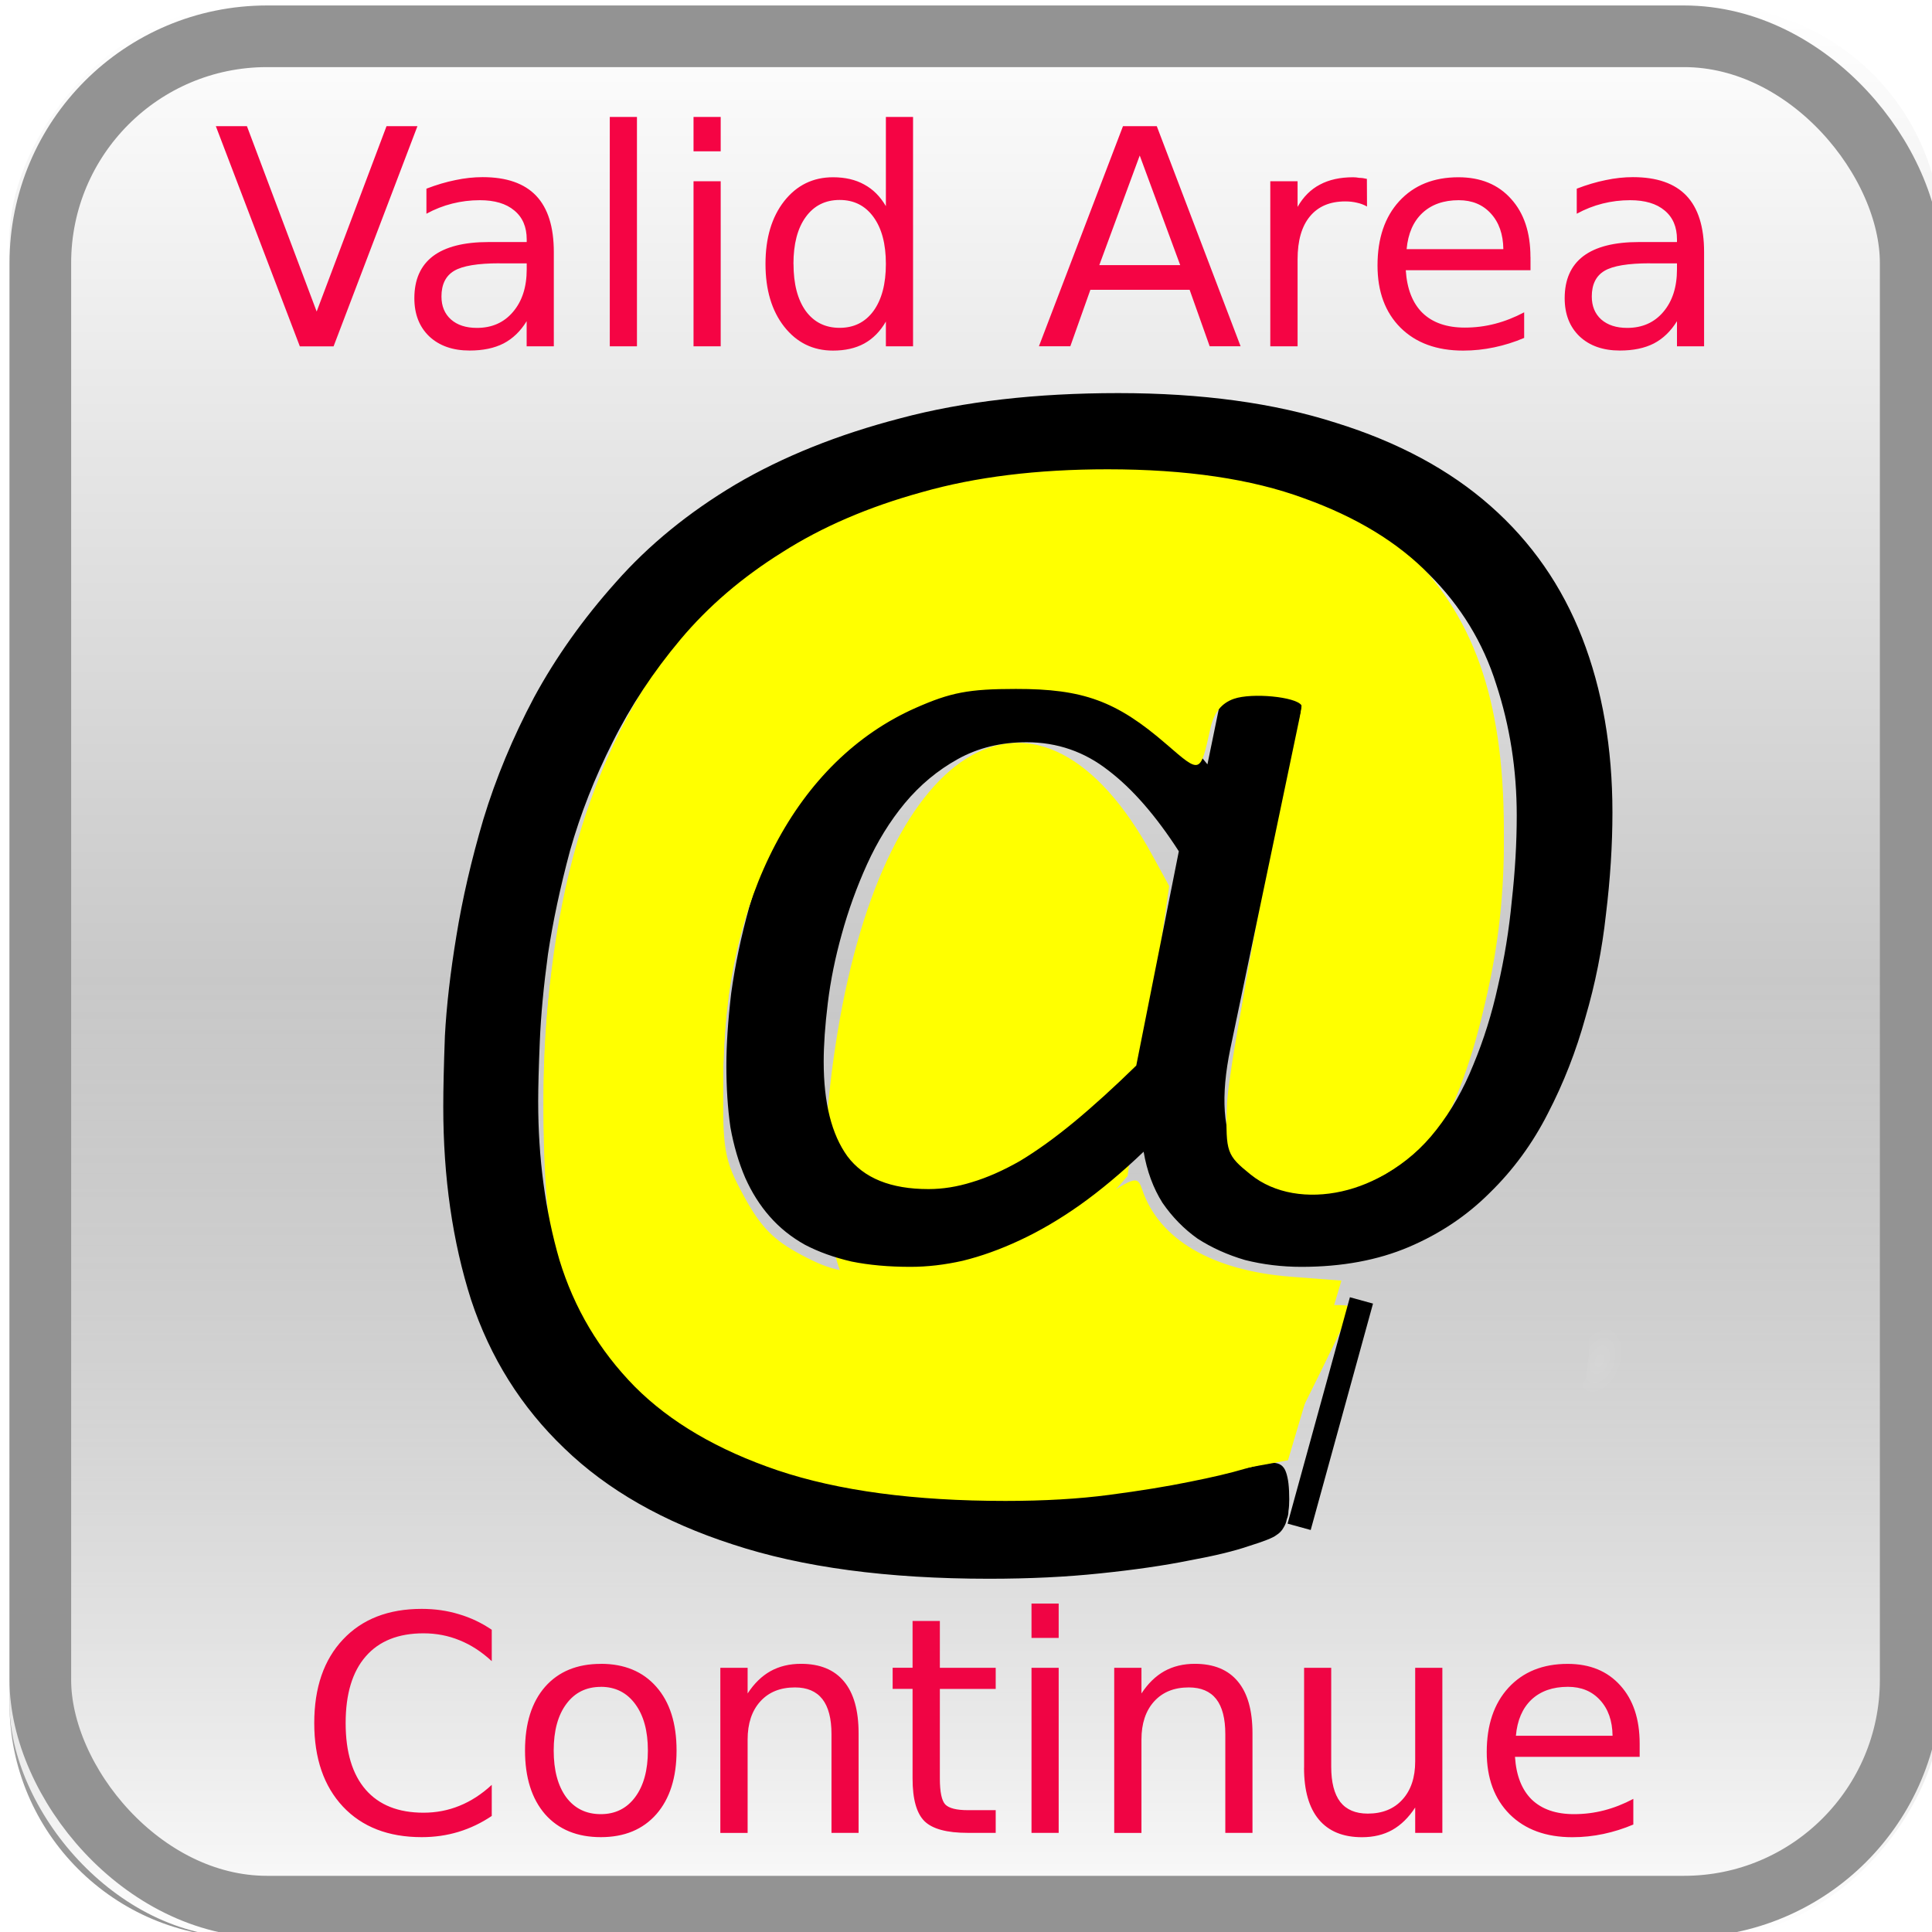 <svg xmlns="http://www.w3.org/2000/svg" xmlns:xlink="http://www.w3.org/1999/xlink" width="32" height="32" viewBox="0 0 32 32"><defs><linearGradient id="q"><stop offset="0" stop-color="#d5d5d3"/><stop offset="1" stop-color="#d6d6d2" stop-opacity="0"/></linearGradient><linearGradient id="f"><stop offset="0"/><stop offset="1" stop-color="#4a4a4a"/></linearGradient><linearGradient id="g"><stop offset="0" stop-color="#fff"/><stop offset="1" stop-color="#fff" stop-opacity="0"/></linearGradient><linearGradient id="h"><stop offset="0" stop-color="#fff" stop-opacity="0"/><stop offset=".883" stop-color="#fff" stop-opacity="0"/><stop offset="1" stop-color="#fff"/></linearGradient><linearGradient id="i"><stop offset="0" stop-color="#fffd33"/><stop offset=".456" stop-color="#fae926"/><stop offset=".668" stop-color="#f5d619"/><stop offset=".871" stop-color="#ebb000"/><stop offset="1" stop-color="#db6700"/></linearGradient><linearGradient id="j"><stop offset="0" stop-color="#fffec3"/><stop offset="1" stop-color="#fffec3" stop-opacity="0"/></linearGradient><linearGradient id="w"><stop offset="0" stop-color="#fff"/><stop offset="1" stop-color="#939393"/></linearGradient><linearGradient y2="1055.434" x2="73.009" y1="1086.414" x1="73.009" gradientTransform="translate(-59.414 -1122.204) scale(1.033)" gradientUnits="userSpaceOnUse" id="x" xlink:href="#w"/><linearGradient id="k"><stop offset="0" stop-color="#dffaff"/><stop offset=".5" stop-color="#c6f5ff" stop-opacity=".813"/><stop offset="1" stop-color="#aef0ff" stop-opacity="0"/></linearGradient><linearGradient xlink:href="#d" id="e" gradientUnits="userSpaceOnUse" gradientTransform="translate(1.164 569.018)" x1="-1573.223" y1="95.709" x2="-1573.223" y2="358.388"/><linearGradient id="l"><stop offset="0" stop-color="#fff"/><stop offset="1" stop-color="#bebebe"/></linearGradient><linearGradient id="r"><stop offset="0" stop-color="#4e4e4e"/><stop offset="1" stop-color="#1b1b1b" stop-opacity=".38"/></linearGradient><linearGradient id="d"><stop offset="0" stop-color="#f3f1ef"/><stop offset="1" stop-color="#b0b5bc"/></linearGradient><linearGradient id="n"><stop offset="0" stop-color="#f1f0ee"/><stop offset="1" stop-color="#c6c6c6"/></linearGradient><linearGradient id="v"><stop offset="0" stop-color="#ff1010"/><stop offset="1" stop-color="#920101"/></linearGradient><linearGradient id="p"><stop offset="0" stop-color="#fff"/><stop offset="1" stop-color="#e4e1dc" stop-opacity="0"/></linearGradient><linearGradient id="o"><stop offset="0" stop-color="#d7d7d7"/><stop offset="1" stop-color="#d9d8d4" stop-opacity="0"/></linearGradient><linearGradient id="t"><stop offset="0" stop-color="#f7f6f4"/><stop offset="1" stop-color="#f7f6f4" stop-opacity="0"/></linearGradient><linearGradient id="m"><stop offset="0" stop-color="#f1f0ef" stop-opacity=".924"/><stop offset="1" stop-color="#b0b5bc"/></linearGradient><linearGradient id="s"><stop offset="0" stop-color="#37414d"/><stop offset="1" stop-color="#737373" stop-opacity="0"/></linearGradient><linearGradient id="u"><stop offset="0" stop-color="#b6babc"/><stop offset="1" stop-color="#b6babc" stop-opacity="0"/></linearGradient><linearGradient id="a"><stop offset="0" stop-color="#6de4ff"/><stop offset=".662" stop-color="#578bcf"/><stop offset="1" stop-color="#0027a0"/></linearGradient><linearGradient y2="1070.924" x2="73.009" y1="1086.414" x1="73.009" gradientTransform="translate(-59.414 -1090.204) scale(1.033)" gradientUnits="userSpaceOnUse" id="y" xlink:href="#g"/><radialGradient r="4.436" fy="162.255" fx="70.182" cy="162.255" cx="70.182" gradientTransform="matrix(1 0 0 .541 0 74.477)" gradientUnits="userSpaceOnUse" id="z" xlink:href="#g"/><radialGradient r="4.436" fy="162.255" fx="70.182" cy="162.255" cx="70.182" gradientTransform="matrix(1 0 0 .541 0 74.477)" gradientUnits="userSpaceOnUse" id="B" xlink:href="#g"/><radialGradient r="4.436" fy="162.255" fx="70.182" cy="162.255" cx="70.182" gradientTransform="matrix(1 0 0 .541 0 74.477)" gradientUnits="userSpaceOnUse" id="C" xlink:href="#g"/><radialGradient xlink:href="#a" id="c" gradientUnits="userSpaceOnUse" gradientTransform="matrix(1 0 0 2.208 30.255 -267.71)" cx="-104.095" cy="223.006" fx="-105.841" fy="224.059" r="5.334"/><radialGradient xlink:href="#a" id="b" gradientUnits="userSpaceOnUse" gradientTransform="matrix(.7 .073 -.148 1.409 62.16 -92.81)" cx="-105.621" cy="224.09" fx="-107.366" fy="225.144" r="5.334"/><filter id="A" x="-.517" width="2.034" y="-.956" height="2.912" color-interpolation-filters="sRGB"><feGaussianBlur stdDeviation="1.912"/></filter></defs><g transform="translate(.157 .09)"><rect ry="3.878" y="-32.001" height="32" width="32" transform="scale(1 -1)" fill="url(#x)" enable-background="new"/><rect ry="3.878" height="32" width="32" y=".001" fill="url(#y)" enable-background="new"/><rect ry="3.755" y=".511" x=".511" height="30.979" width="30.979" fill="none" stroke="#939393" stroke-width="1.021" stroke-linecap="round" stroke-linejoin="round" enable-background="new"/></g><path d="M71.127 159.855l-3.49.436-1.6 1.746-.292 1.02.728 1.6 3.49-1.165 2.91-.58 1.454.145.29-2.328-3.49-.872z" transform="matrix(.373 .126 1.13 -.056 -189.776 17.023)" opacity=".306" fill="url(#z)" fill-rule="evenodd" filter="url(#A)"/><path transform="matrix(-.048 .126 -.147 -.056 53.71 22.78)" d="M71.127 159.855l-3.49.436-1.6 1.746-.292 1.02.728 1.6 3.49-1.165 2.91-.58 1.454.145.29-2.328-3.49-.872z" opacity=".306" fill="url(#B)" fill-rule="evenodd" filter="url(#A)"/><path d="M71.127 159.855l-3.49.436-1.6 1.746-.292 1.02.728 1.6 3.49-1.165 2.91-.58 1.454.145.29-2.328-3.49-.872z" transform="matrix(-.058 .152 -.177 -.068 70.78 22.316)" opacity=".306" fill="url(#C)" fill-rule="evenodd" filter="url(#A)"/><path d="M14.366 25.56c-1.616-.294-2.859-.912-3.75-1.865-1.197-1.28-1.61-2.632-1.614-5.283-.005-3.34.732-5.91 2.262-7.892 1.568-2.03 3.855-3.032 6.953-3.044 2.37-.009 3.798.448 5.046 1.615 1.135 1.061 1.641 2.484 1.645 4.616.003 2.08-.488 4.187-1.24 5.328-.716 1.086-2.158 1.441-2.955.728-.394-.353-.412-.407-.393-1.231.01-.474.304-2.31.652-4.08.348-1.77.61-3.255.583-3.299-.096-.155-.817-.23-1.116-.117-.205.078-.332.253-.389.534-.172.854-.158.848-.735.295-.823-.788-1.374-1.011-2.49-1.01-.778.002-1.08.066-1.658.348-1.97.964-3.167 3.486-3.19 6.72-.01 1.417.013 1.561.346 2.24.277.564.49.805.948 1.074.52.306.719.347 1.663.346 1.269-.001 1.782-.198 3.043-1.167l.833-.64.218.495c.4.908 1.468 1.444 2.704 1.358.359-.024.651-.016.65.018 0 .035-.384.83-.852 1.768l-.85 1.705-.948.23c-1.09.265-4.36.393-5.366.21z" fill="#ff0"/><path d="M14.316 21.745c-.666-.705-.822-2.335-.445-4.636.807-4.912 3.356-6.351 5.215-2.944l.279.51-.345 2.402-.344 2.4-.83.962c-1.438 1.67-2.733 2.15-3.53 1.306z" fill="#ff0"/><path d="M22.55 21.539l-1.032 3.75" fill="none" stroke="#000" stroke-width=".397"/><path d="M26.707 13.456q0 .809-.108 1.693-.095.871-.34 1.704-.23.834-.623 1.592-.379.745-.962 1.313-.569.569-1.341.897-.773.328-1.776.328-.487 0-.935-.113-.433-.127-.786-.354-.338-.24-.582-.594-.23-.366-.312-.846-.542.518-1.057.884-.502.354-.99.581-.487.228-.948.341-.447.101-.867.101-.542 0-.976-.088-.434-.101-.772-.278-.34-.19-.583-.468-.244-.277-.407-.644-.162-.378-.244-.833-.067-.467-.067-1.023 0-.518.08-1.2.096-.694.299-1.427.217-.745.583-1.452.366-.72.921-1.276.556-.568 1.315-.91.772-.353 1.802-.353.434 0 .827.101.406.101.772.316.366.202.705.505.339.303.664.707l.244-1.187q.04-.164.19-.227.149-.076.542-.076.19 0 .311.026.136.013.204.05.081.038.108.101.027.05.014.126l-1.234 5.898q-.244 1.187.122 1.768.38.569 1.383.569.596 0 1.07-.266.488-.278.84-.732.366-.467.61-1.074.258-.619.407-1.3.162-.695.23-1.415.082-.732.082-1.414 0-1.137-.34-2.173-.325-1.035-1.11-1.818-.773-.796-2.074-1.263-1.3-.48-3.252-.48-1.749 0-3.077.379-1.328.366-2.317.998-.99.618-1.68 1.44-.678.808-1.125 1.704-.447.884-.705 1.794-.244.909-.366 1.717-.108.796-.135 1.44-.027.644-.027.998 0 1.414.352 2.626.366 1.2 1.247 2.097.88.884 2.371 1.389 1.505.505 3.768.505.962 0 1.72-.1.773-.102 1.329-.216.569-.113.908-.214.352-.101.474-.101.081 0 .136.038.054.038.08.114.028.075.042.189.013.114.013.265 0 .114-.013.19 0 .075-.028.139-.013.075-.054.139-.04.075-.122.126-.081.063-.447.177-.366.126-.99.24-.623.126-1.476.214-.84.089-1.843.089-2.521 0-4.242-.568-1.721-.556-2.792-1.592-1.07-1.023-1.545-2.462-.46-1.44-.46-3.196 0-.442.027-1.174.04-.745.19-1.654.149-.922.447-1.933.311-1.023.84-2.02.542-.998 1.355-1.907.813-.922 1.979-1.617 1.179-.694 2.737-1.099 1.559-.416 3.605-.416 2.073 0 3.605.492 1.544.48 2.56 1.377 1.017.896 1.519 2.185.501 1.288.501 2.892zm-7.182.644q-.57-.884-1.166-1.338-.596-.468-1.355-.468-.637 0-1.138.278-.502.278-.881.733-.366.442-.624 1.01-.257.568-.42 1.162-.162.58-.23 1.137-.068.555-.068.972 0 1.023.393 1.566.407.543 1.342.543.352 0 .718-.114.38-.113.8-.353.42-.253.894-.644.474-.392 1.03-.935l.705-3.549zM4.672 6.813z" font-weight="300" font-size="27.727" font-family="Calibri" letter-spacing="0" word-spacing="0"/><path d="M14.366 24.68c-1.578-.241-2.854-.812-3.75-1.677-1.197-1.156-1.61-2.377-1.614-4.77-.005-3.016.732-5.336 2.262-7.125 1.568-1.833 3.855-2.737 6.953-2.748 2.37-.01 3.798.404 5.046 1.458 1.135.958 1.641 2.242 1.645 4.168.003 1.877-.488 3.78-1.24 4.81-.716.98-2.158 1.301-2.955.657-.394-.318-.412-.367-.393-1.111.01-.428.304-2.086.652-3.684.348-1.598.61-2.938.583-2.978-.096-.14-.817-.209-1.116-.106-.205.07-.332.228-.389.482-.172.771-.158.766-.735.267-.823-.712-1.374-.914-2.49-.912-.778 0-1.08.058-1.658.314-1.97.87-3.167 3.147-3.19 6.066-.01 1.28.013 1.41.346 2.024.277.509.49.726.948.969.52.276.719.313 1.663.312 1.27 0 1.782-.179 3.054-1.061.812-.563.848-.576.93-.332.279.827 1.16 1.343 2.468 1.444l.832.064-.443 1.488-.442 1.488-.769.141c-2.144.395-2.778.465-4.115.457-.798-.01-1.736-.053-2.083-.106z" fill="#ff0"/><g style="line-height:125%;-inkscape-font-specification:'sans-serif, Normal';text-align:start" font-weight="400" font-size="5" font-family="sans-serif" letter-spacing="0" word-spacing="0" fill="#f50444"><path d="M4.966 5.736L3.575 2.09h.515L5.245 5.16l1.157-3.07h.512L5.525 5.737h-.559zM8.277 4.361q-.545 0-.755.125-.21.125-.21.425 0 .239.157.38.158.14.43.14.373 0 .597-.264.228-.266.228-.705v-.1h-.447zm.896-.185v1.56h-.45V5.32q-.153.249-.383.369-.23.117-.561.117-.42 0-.67-.235-.246-.236-.246-.632 0-.461.308-.696.31-.234.923-.234h.63v-.044q0-.31-.206-.479-.202-.17-.57-.17-.235 0-.457.056-.223.056-.428.168v-.415q.247-.095.479-.142.232-.049.452-.049.593 0 .886.308.293.308.293.933zM10.1 1.937h.45v3.799h-.45V1.937zM11.487 3.002h.45v2.734h-.45V3.002zm0-1.065h.45v.569h-.45v-.569zM14.673 3.417v-1.48h.45v3.799h-.45v-.41q-.141.244-.359.364-.215.117-.517.117-.496 0-.808-.396-.31-.395-.31-1.04 0-.644.31-1.04.312-.395.808-.395.302 0 .517.12.218.117.36.36zm-1.53.954q0 .496.202.779.205.28.562.28.356 0 .561-.28.205-.283.205-.779 0-.495-.205-.776-.205-.283-.561-.283-.357 0-.562.283-.203.28-.203.776zM18.877 2.577l-.669 1.814h1.34l-.67-1.814zM18.6 2.09h.56l1.388 3.645h-.512l-.332-.935h-1.644l-.332.935h-.52L18.6 2.09zM22.642 3.421q-.076-.044-.166-.063-.088-.022-.195-.022-.381 0-.586.25-.203.246-.203.71v1.44h-.452V3.002h.452v.425q.142-.25.369-.369.227-.122.551-.122.047 0 .103.01.056 0 .125.017l.002.462zM25.35 4.256v.22h-2.066q.03.464.278.708.252.242.699.242.258 0 .5-.063.244-.063.484-.19v.424q-.242.103-.496.156-.254.054-.515.054-.655 0-1.038-.38-.38-.381-.38-1.03 0-.672.36-1.065.364-.396.98-.396.551 0 .871.357.322.354.322.964zm-.45-.131q-.005-.369-.207-.589-.2-.22-.532-.22-.376 0-.603.213-.225.212-.26.598H24.9zM27.33 4.361q-.545 0-.755.125-.21.125-.21.425 0 .239.156.38.16.14.43.14.374 0 .598-.264.227-.266.227-.705v-.1h-.447zm.895-.185v1.56h-.449V5.32q-.154.249-.383.369-.23.117-.562.117-.42 0-.669-.235-.246-.236-.246-.632 0-.461.308-.696.31-.234.922-.234h.63v-.044q0-.31-.205-.479-.202-.17-.571-.17-.234 0-.457.056-.222.056-.427.168v-.415q.247-.095.479-.142.232-.049.451-.049.594 0 .887.308.292.308.292.933z"/></g><g style="line-height:125%;-inkscape-font-specification:'sans-serif, Normal';text-align:start" font-weight="400" font-size="5" font-family="sans-serif" letter-spacing="0" word-spacing="0" fill="#f00444"><path d="M8.145 26.994v.52q-.25-.232-.533-.346-.28-.115-.598-.115-.625 0-.957.383-.332.381-.332 1.104 0 .72.332 1.103.332.381.957.381.318 0 .598-.115.284-.115.533-.346v.515q-.26.175-.55.263-.288.088-.61.088-.828 0-1.304-.505-.476-.508-.476-1.384 0-.88.476-1.385.476-.507 1.304-.507.327 0 .615.088.29.085.545.258zM9.951 27.94q-.361 0-.57.282-.21.281-.21.772 0 .49.207.774.21.28.573.28.36 0 .57-.283.21-.283.21-.771 0-.486-.21-.77-.21-.285-.57-.285zm0-.382q.586 0 .92.381.335.38.335 1.055 0 .671-.334 1.054-.335.381-.92.381-.589 0-.924-.38-.332-.384-.332-1.055 0-.674.332-1.055.335-.38.923-.38zM14.221 28.708v1.65h-.449v-1.635q0-.388-.151-.581-.152-.193-.454-.193-.364 0-.574.232-.21.232-.21.632v1.546h-.452v-2.735h.452v.425q.161-.247.378-.369.22-.122.506-.122.471 0 .713.293.241.29.241.857zM15.567 26.848v.776h.925v.35h-.925v1.484q0 .334.09.43.093.094.373.094h.462v.376h-.462q-.52 0-.717-.193-.198-.195-.198-.708v-1.484h-.33v-.35h.33v-.775h.452zM17.085 27.624h.45v2.734h-.45v-2.734zm0-1.064h.45v.569h-.45v-.57zM20.745 28.708v1.65h-.45v-1.635q0-.388-.15-.581-.152-.193-.455-.193-.364 0-.574.232-.21.232-.21.632v1.546h-.451v-2.735h.451v.425q.162-.247.379-.369.22-.122.505-.122.471 0 .713.293.242.29.242.857zM21.6 29.28v-1.656h.449v1.638q0 .388.15.584.152.193.455.193.364 0 .574-.232.212-.232.212-.633v-1.55h.45v2.734h-.45v-.42q-.163.25-.38.372-.216.12-.501.12-.471 0-.716-.294-.244-.293-.244-.857zm1.13-1.722zM27.158 28.879v.22h-2.065q.03.464.278.708.252.241.699.241.258 0 .5-.063.244-.063.483-.19v.425q-.241.102-.495.156-.254.054-.515.054-.655 0-1.038-.38-.38-.382-.38-1.031 0-.672.36-1.065.364-.395.98-.395.551 0 .871.356.322.354.322.965zm-.449-.132q-.005-.369-.207-.588-.2-.22-.533-.22-.376 0-.603.212-.224.213-.258.599h1.601z"/></g></svg>